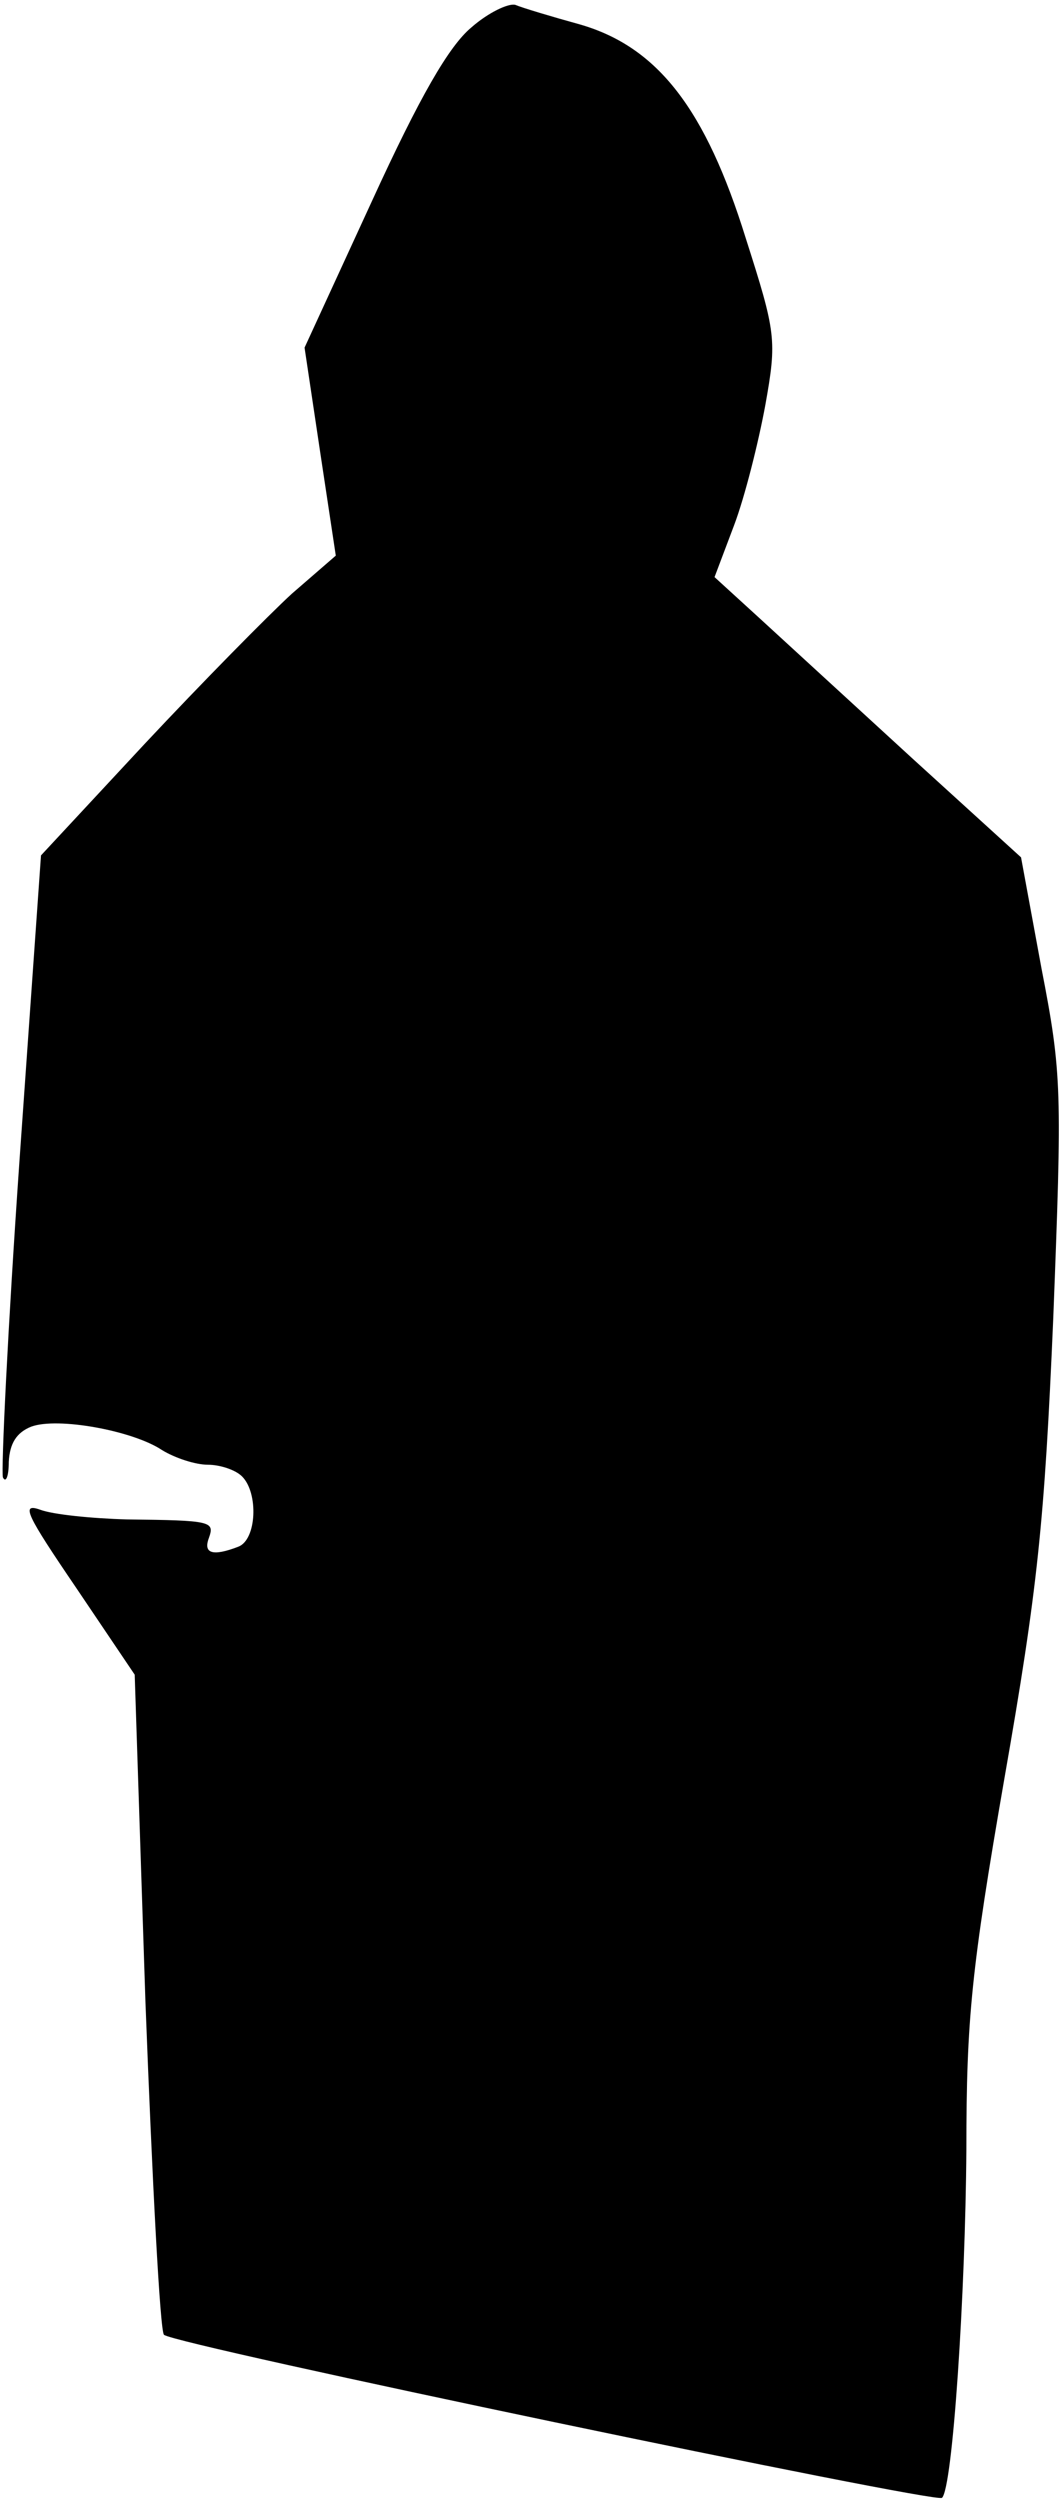 <?xml version="1.0" standalone="no"?>
<!DOCTYPE svg PUBLIC "-//W3C//DTD SVG 20010904//EN"
 "http://www.w3.org/TR/2001/REC-SVG-20010904/DTD/svg10.dtd">
<svg version="1.0" xmlns="http://www.w3.org/2000/svg"
 width="109pt" height="256pt" viewBox="0 0 109 256"
 preserveAspectRatio="xMidYMid meet">
<g transform="translate(0,256) scale(0.1,-0.1)"
fill="#000000" stroke="none">
<path fill="#000000" stroke="none" d="M483 2532 c-23 -19 -53 -71 -102 -178
l-69 -150 16 -107 16 -106 -45 -39 c-24 -22 -92 -91 -151 -154 l-106 -114 -22
-312 c-12 -172 -19 -318 -17 -325 3 -6 6 1 6 16 1 19 8 30 23 36 27 10 104 -4
134 -24 13 -8 34 -15 47 -15 12 0 28 -5 35 -12 17 -17 15 -65 -4 -72 -26 -10
-36 -7 -30 9 6 17 3 18 -84 19 -36 1 -76 5 -89 10 -20 7 -14 -5 37 -80 l60
-89 11 -335 c7 -184 15 -338 19 -341 10 -10 791 -173 797 -167 11 10 24 209
25 357 0 133 5 184 39 380 34 194 41 261 50 471 9 233 9 250 -12 358 l-21 114
-111 101 c-61 56 -132 121 -157 144 l-46 42 20 53 c11 29 25 85 32 123 12 67
11 74 -20 171 -41 132 -90 196 -170 219 -29 8 -59 17 -66 20 -7 2 -28 -8 -45
-23z"/>
</g>
</svg>
